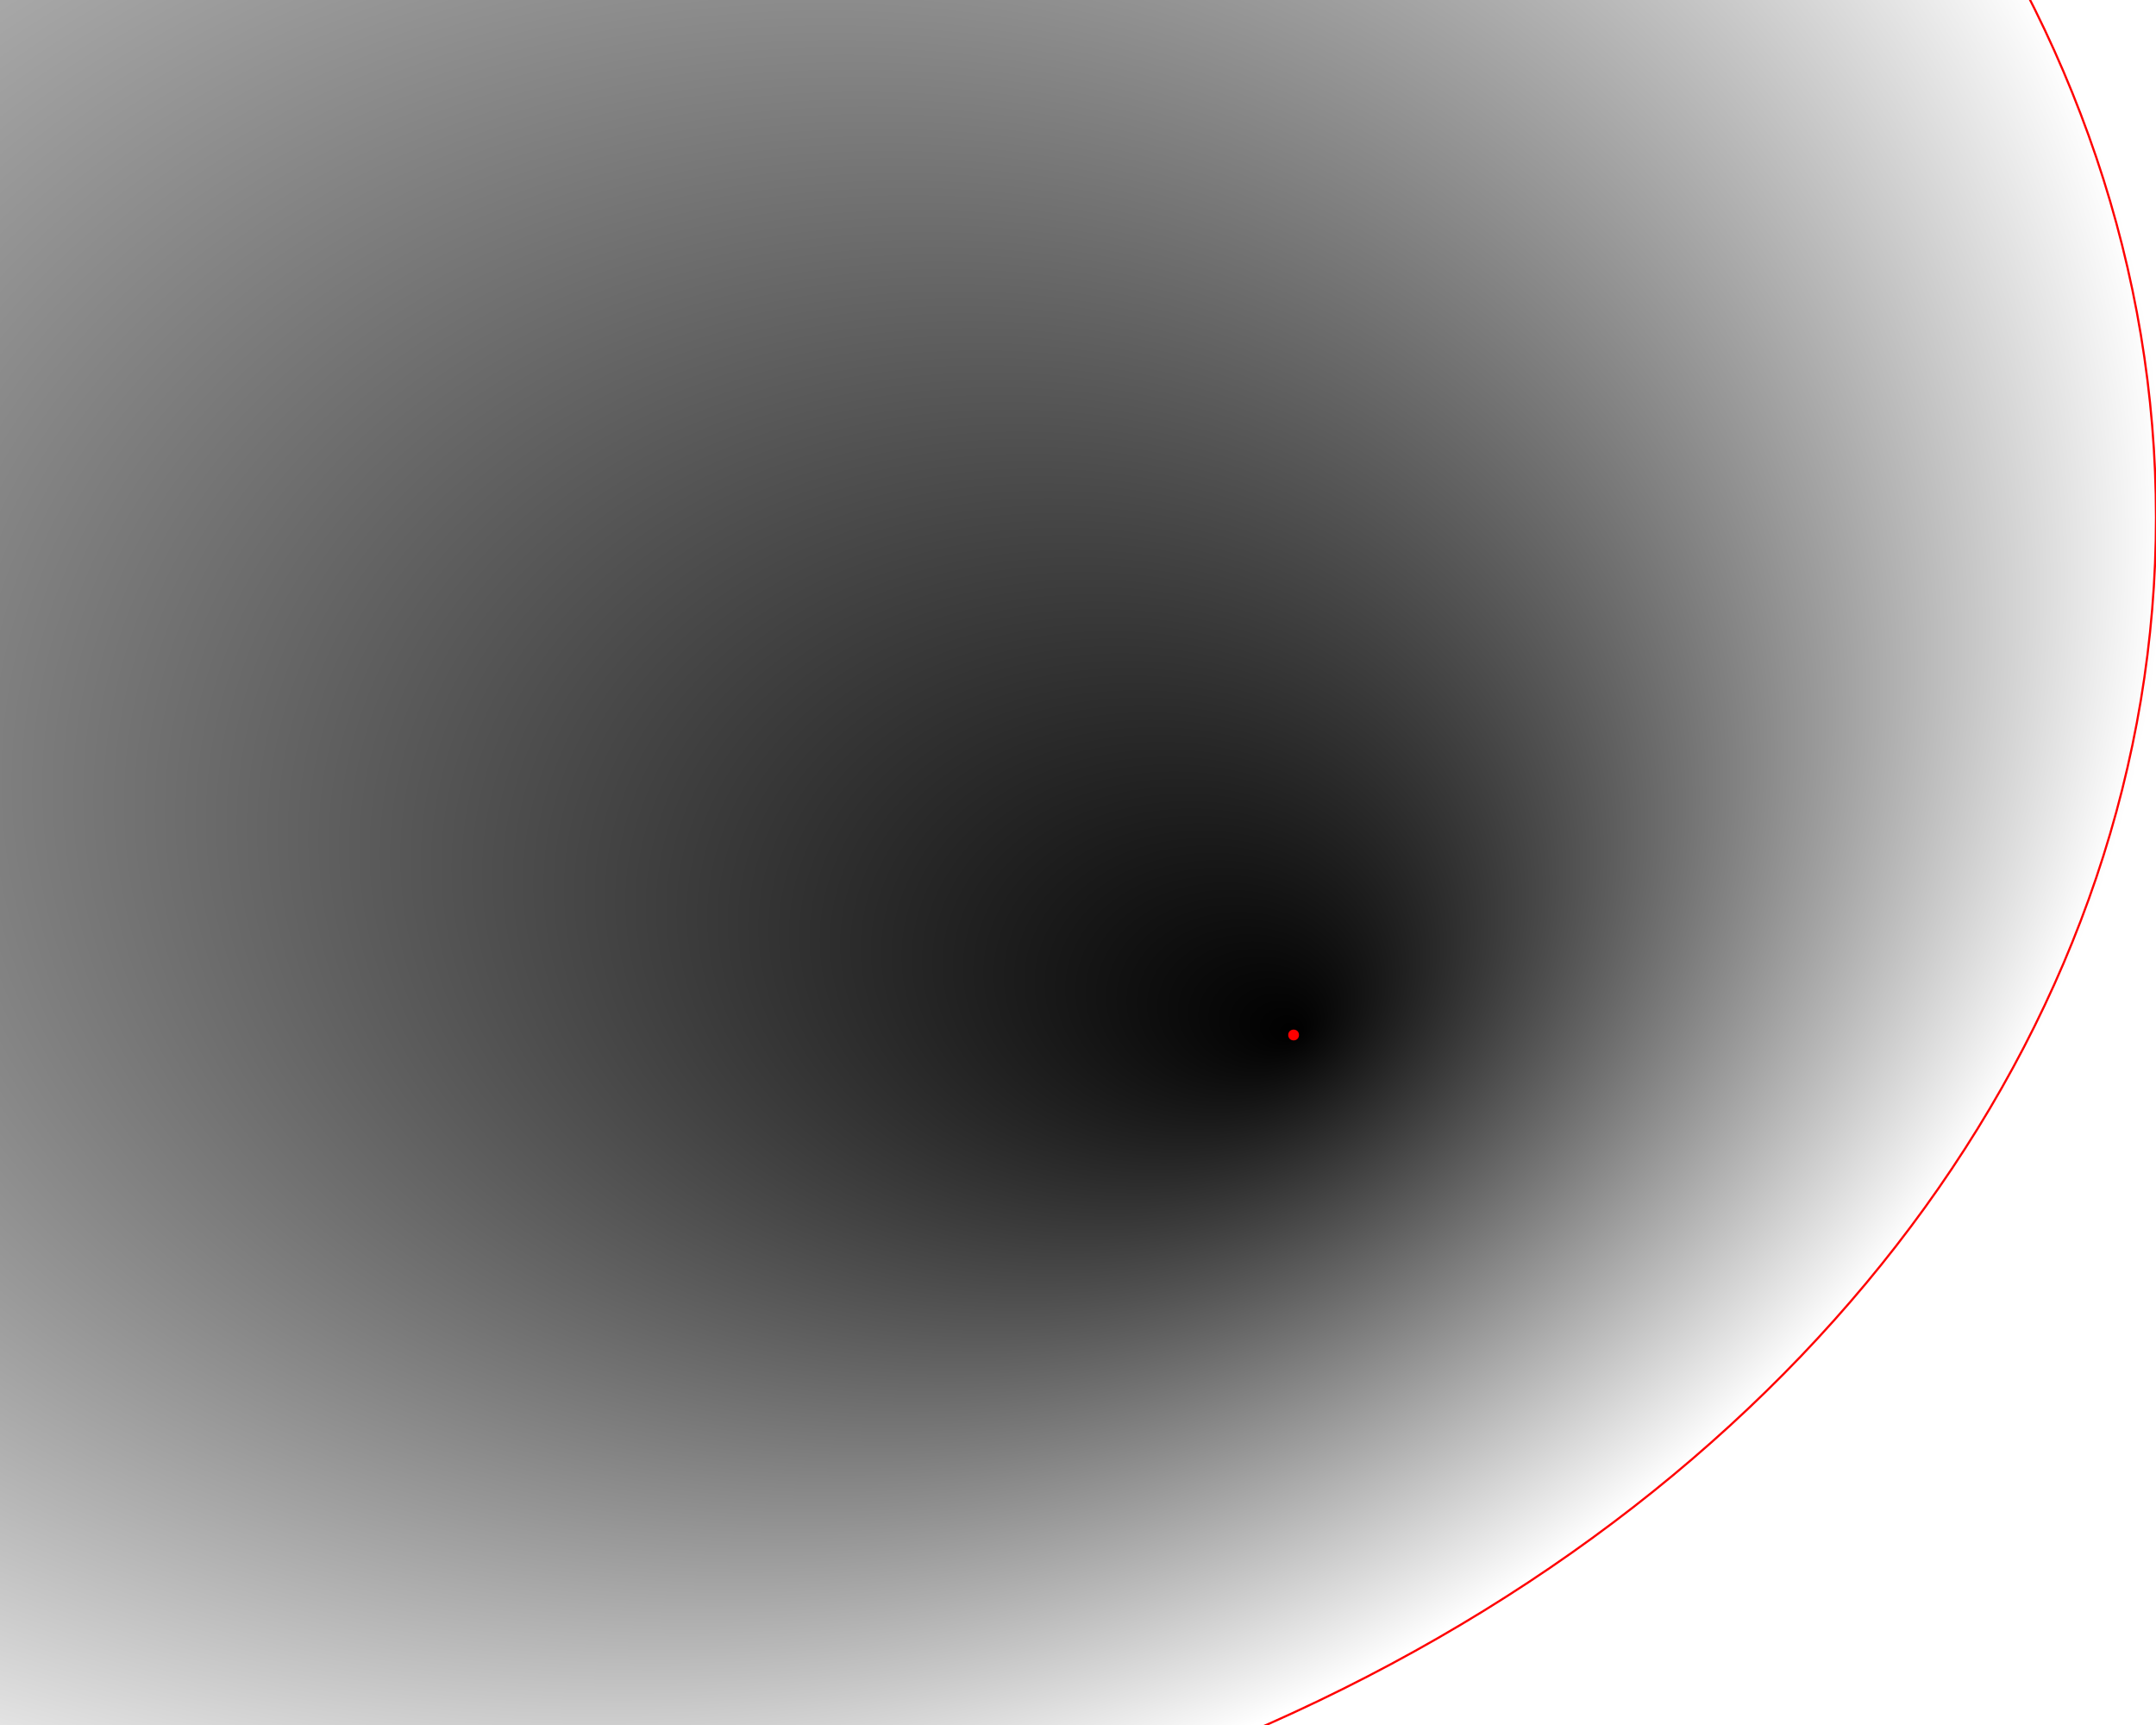 <svg xmlns="http://www.w3.org/2000/svg"
     xmlns:xlink="http://www.w3.org/1999/xlink"
     version="1.1"
     baseProfile="full"
     width="1000" height="800">

<rect width="100%" height="100%" fill="#333333" stroke="none"/>

<!-- This example shows the use of cx, cy and r together with
     fx and fy to produce a warped radius effect.
     Here the circle starts at (fx, fy)
     The final circle has the center at (cx, cy) and the radius r
-->

<defs> 
<radialGradient id="gradient1" cx="20%" cy="30%" r="80%" fx="60%" fy="60%">
 	<stop offset="0"  style= "stop-color:black"/> 
	<stop offset="1"  style= "stop-color:white"/>
</radialGradient>
</defs>

<rect style="fill:url(#gradient1)" width="1000" height="800" />
<ellipse style="fill:none; stroke:red;" cx="20%" cy="30%" rx="80%" ry="80%"/>
<circle style="fill:red; stroke:red;" cx="60%" cy="60%" r="2"/>

</svg>
